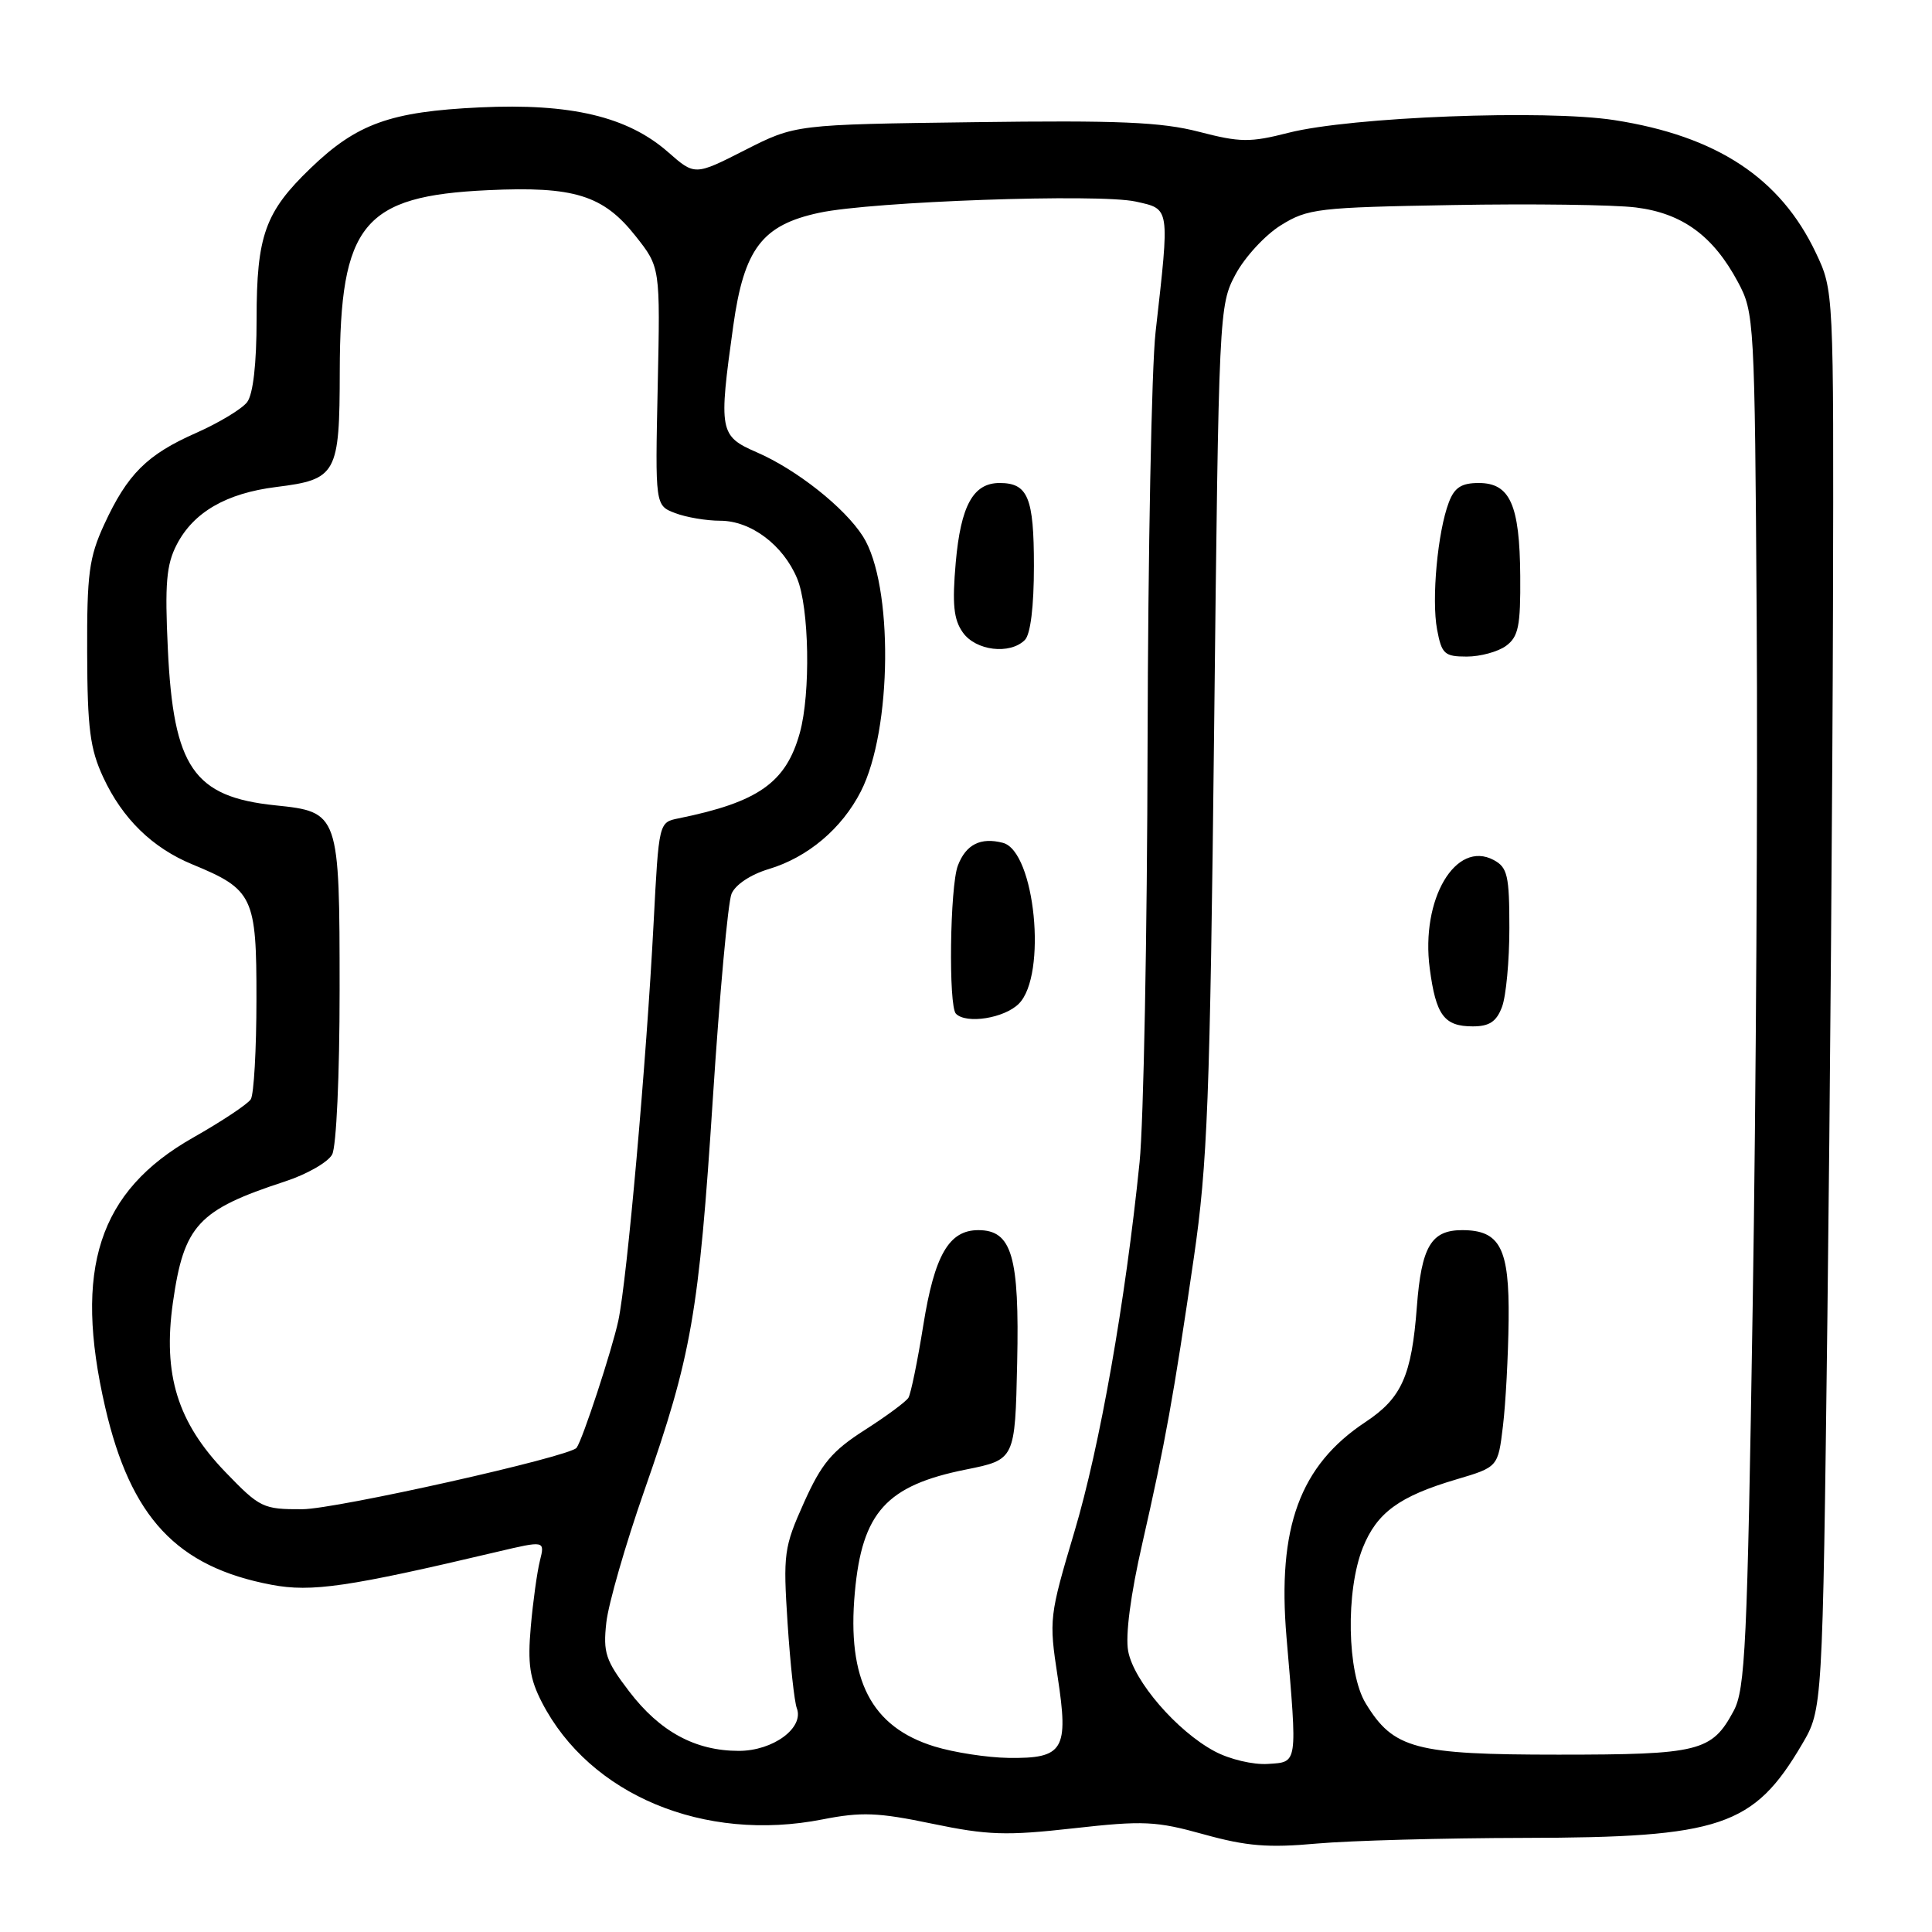 <?xml version="1.0" encoding="UTF-8" standalone="no"?>
<!DOCTYPE svg PUBLIC "-//W3C//DTD SVG 1.1//EN" "http://www.w3.org/Graphics/SVG/1.1/DTD/svg11.dtd" >
<svg xmlns="http://www.w3.org/2000/svg" xmlns:xlink="http://www.w3.org/1999/xlink" version="1.1" viewBox="0 0 256 256">
 <g >
 <path fill="currentColor"
d=" M 202.00 243.53 C 228.02 243.49 232.37 242.02 238.77 231.14 C 241.50 226.50 241.50 226.50 242.14 174.50 C 242.49 145.90 242.82 103.60 242.88 80.50 C 242.98 38.50 242.98 38.50 240.61 33.50 C 235.91 23.58 227.48 18.03 213.94 15.92 C 204.78 14.49 179.01 15.49 170.75 17.59 C 165.62 18.90 164.34 18.88 158.86 17.46 C 153.88 16.17 148.22 15.93 129.05 16.19 C 105.39 16.50 105.39 16.50 98.73 19.88 C 92.07 23.27 92.07 23.27 88.53 20.16 C 83.17 15.45 75.63 13.66 63.57 14.23 C 51.72 14.79 47.28 16.38 41.14 22.30 C 35.12 28.09 34.00 31.22 34.00 42.28 C 34.00 48.20 33.54 52.22 32.75 53.28 C 32.06 54.19 29.02 56.02 26.00 57.36 C 19.47 60.24 16.89 62.81 13.80 69.51 C 11.80 73.86 11.51 76.05 11.55 86.50 C 11.58 96.52 11.93 99.24 13.68 103.00 C 16.23 108.49 20.19 112.35 25.50 114.54 C 33.55 117.86 34.00 118.81 33.98 132.42 C 33.98 139.07 33.64 145.02 33.23 145.66 C 32.83 146.30 29.38 148.59 25.57 150.75 C 13.05 157.85 9.71 168.14 13.94 186.48 C 17.32 201.09 23.43 207.62 35.97 209.99 C 41.28 211.00 46.14 210.29 65.85 205.63 C 72.21 204.13 72.21 204.13 71.54 206.81 C 71.17 208.29 70.62 212.24 70.33 215.58 C 69.90 220.46 70.19 222.44 71.81 225.58 C 78.14 237.85 93.30 244.17 108.99 241.08 C 114.14 240.07 116.33 240.15 123.52 241.65 C 130.87 243.18 133.33 243.26 142.25 242.26 C 151.52 241.22 153.19 241.30 159.51 243.06 C 165.17 244.63 168.03 244.87 174.50 244.28 C 178.90 243.89 191.28 243.55 202.00 243.53 Z  M 160.93 232.05 C 155.94 229.38 150.23 222.76 149.49 218.79 C 149.10 216.71 149.80 211.32 151.37 204.48 C 154.40 191.18 155.51 185.04 158.19 166.65 C 160.00 154.22 160.33 145.69 160.88 96.50 C 161.49 41.16 161.53 40.45 163.72 36.35 C 164.94 34.07 167.64 31.14 169.72 29.85 C 173.28 27.64 174.60 27.48 192.50 27.17 C 202.95 26.98 213.87 27.13 216.76 27.49 C 222.93 28.26 227.01 31.25 230.29 37.38 C 232.45 41.41 232.51 42.42 232.77 82.00 C 232.92 104.28 232.69 145.22 232.24 173.00 C 231.53 218.03 231.26 223.85 229.71 226.72 C 226.82 232.09 225.19 232.50 206.50 232.50 C 187.49 232.50 184.64 231.74 180.96 225.70 C 178.49 221.65 178.29 210.81 180.58 205.08 C 182.45 200.43 185.40 198.27 192.97 196.03 C 198.50 194.39 198.50 194.39 199.15 188.94 C 199.51 185.95 199.85 179.63 199.90 174.90 C 200.01 165.39 198.77 163.00 193.74 163.00 C 189.63 163.00 188.35 165.18 187.74 173.17 C 187.05 182.29 185.73 185.25 180.94 188.42 C 172.24 194.18 169.23 202.38 170.47 216.96 C 171.92 233.95 171.99 233.47 168.00 233.73 C 166.05 233.86 162.92 233.12 160.93 232.05 Z  M 199.02 133.43 C 199.56 132.02 200.00 127.31 200.00 122.97 C 200.00 116.01 199.75 114.94 197.93 113.96 C 192.89 111.26 188.23 119.15 189.45 128.34 C 190.27 134.54 191.36 136.00 195.15 136.00 C 197.34 136.00 198.29 135.38 199.02 133.43 Z  M 199.56 85.58 C 201.20 84.37 201.49 82.96 201.44 76.33 C 201.37 66.87 200.09 64.00 195.94 64.00 C 193.65 64.00 192.72 64.60 191.98 66.56 C 190.49 70.47 189.67 79.40 190.42 83.41 C 191.03 86.66 191.40 87.00 194.35 87.00 C 196.15 87.00 198.49 86.36 199.56 85.58 Z  M 123.83 231.42 C 115.44 228.84 112.21 222.60 113.27 211.00 C 114.23 200.39 117.45 196.83 128.00 194.72 C 134.50 193.41 134.50 193.41 134.78 180.58 C 135.09 166.44 134.08 163.00 129.63 163.00 C 125.74 163.00 123.83 166.31 122.34 175.61 C 121.58 180.36 120.69 184.69 120.37 185.21 C 120.04 185.74 117.43 187.67 114.56 189.50 C 110.24 192.27 108.86 193.91 106.53 199.10 C 103.87 205.03 103.76 205.88 104.36 215.10 C 104.71 220.45 105.26 225.51 105.58 226.34 C 106.58 228.95 102.44 232.00 97.90 232.00 C 92.13 232.00 87.44 229.46 83.36 224.11 C 80.24 220.02 79.90 218.99 80.34 215.00 C 80.61 212.53 82.88 204.65 85.38 197.50 C 91.65 179.58 92.60 174.13 94.46 145.50 C 95.35 131.75 96.46 119.57 96.93 118.44 C 97.43 117.23 99.46 115.88 101.85 115.16 C 107.03 113.61 111.55 109.80 114.07 104.86 C 118.23 96.71 118.39 77.45 114.35 71.08 C 111.92 67.26 105.56 62.22 100.25 59.92 C 95.33 57.78 95.21 57.13 97.16 43.18 C 98.59 32.96 100.98 29.81 108.57 28.19 C 115.55 26.69 145.65 25.63 150.50 26.71 C 155.07 27.73 155.00 27.31 153.12 44.00 C 152.59 48.67 152.12 73.20 152.06 98.50 C 152.01 123.80 151.53 148.78 151.00 154.00 C 149.12 172.47 145.74 191.64 142.37 202.95 C 139.04 214.13 138.98 214.58 140.14 222.15 C 141.63 231.88 140.94 233.03 133.63 232.93 C 130.81 232.89 126.40 232.21 123.83 231.42 Z  M 135.00 133.00 C 138.78 129.22 137.15 112.79 132.89 111.68 C 129.94 110.91 127.99 111.89 126.92 114.70 C 125.87 117.48 125.66 133.33 126.67 134.33 C 128.06 135.72 133.08 134.92 135.00 133.00 Z  M 135.80 84.80 C 136.55 84.05 137.00 80.36 137.00 75.00 C 137.00 65.92 136.21 64.00 132.45 64.00 C 128.96 64.00 127.31 66.98 126.64 74.54 C 126.16 80.04 126.36 82.08 127.57 83.79 C 129.27 86.23 133.82 86.78 135.80 84.80 Z  M 29.86 195.05 C 23.52 188.47 21.56 182.14 22.91 172.60 C 24.37 162.34 26.24 160.32 37.76 156.55 C 40.65 155.61 43.46 154.00 44.01 152.98 C 44.57 151.94 45.00 142.48 45.00 131.29 C 45.00 107.76 44.94 107.58 36.47 106.71 C 25.66 105.59 22.98 101.69 22.24 86.00 C 21.83 77.34 22.04 74.82 23.42 72.16 C 25.64 67.87 29.97 65.36 36.60 64.53 C 44.62 63.53 45.00 62.84 45.02 49.18 C 45.06 29.68 48.10 25.97 64.64 25.20 C 76.08 24.66 79.93 25.86 84.21 31.27 C 87.49 35.41 87.49 35.41 87.15 51.19 C 86.81 66.98 86.81 66.98 89.47 67.99 C 90.93 68.55 93.62 69.00 95.43 69.00 C 99.49 69.00 103.77 72.21 105.62 76.64 C 107.23 80.48 107.43 91.90 105.98 97.11 C 104.15 103.71 100.48 106.29 89.90 108.44 C 87.30 108.96 87.30 108.97 86.61 122.23 C 85.66 140.59 83.09 169.58 81.93 175.00 C 81.10 178.86 77.18 190.82 76.40 191.84 C 75.52 193.02 44.53 199.96 40.07 199.98 C 34.85 200.00 34.44 199.80 29.86 195.05 Z "/>
</g>
</svg>